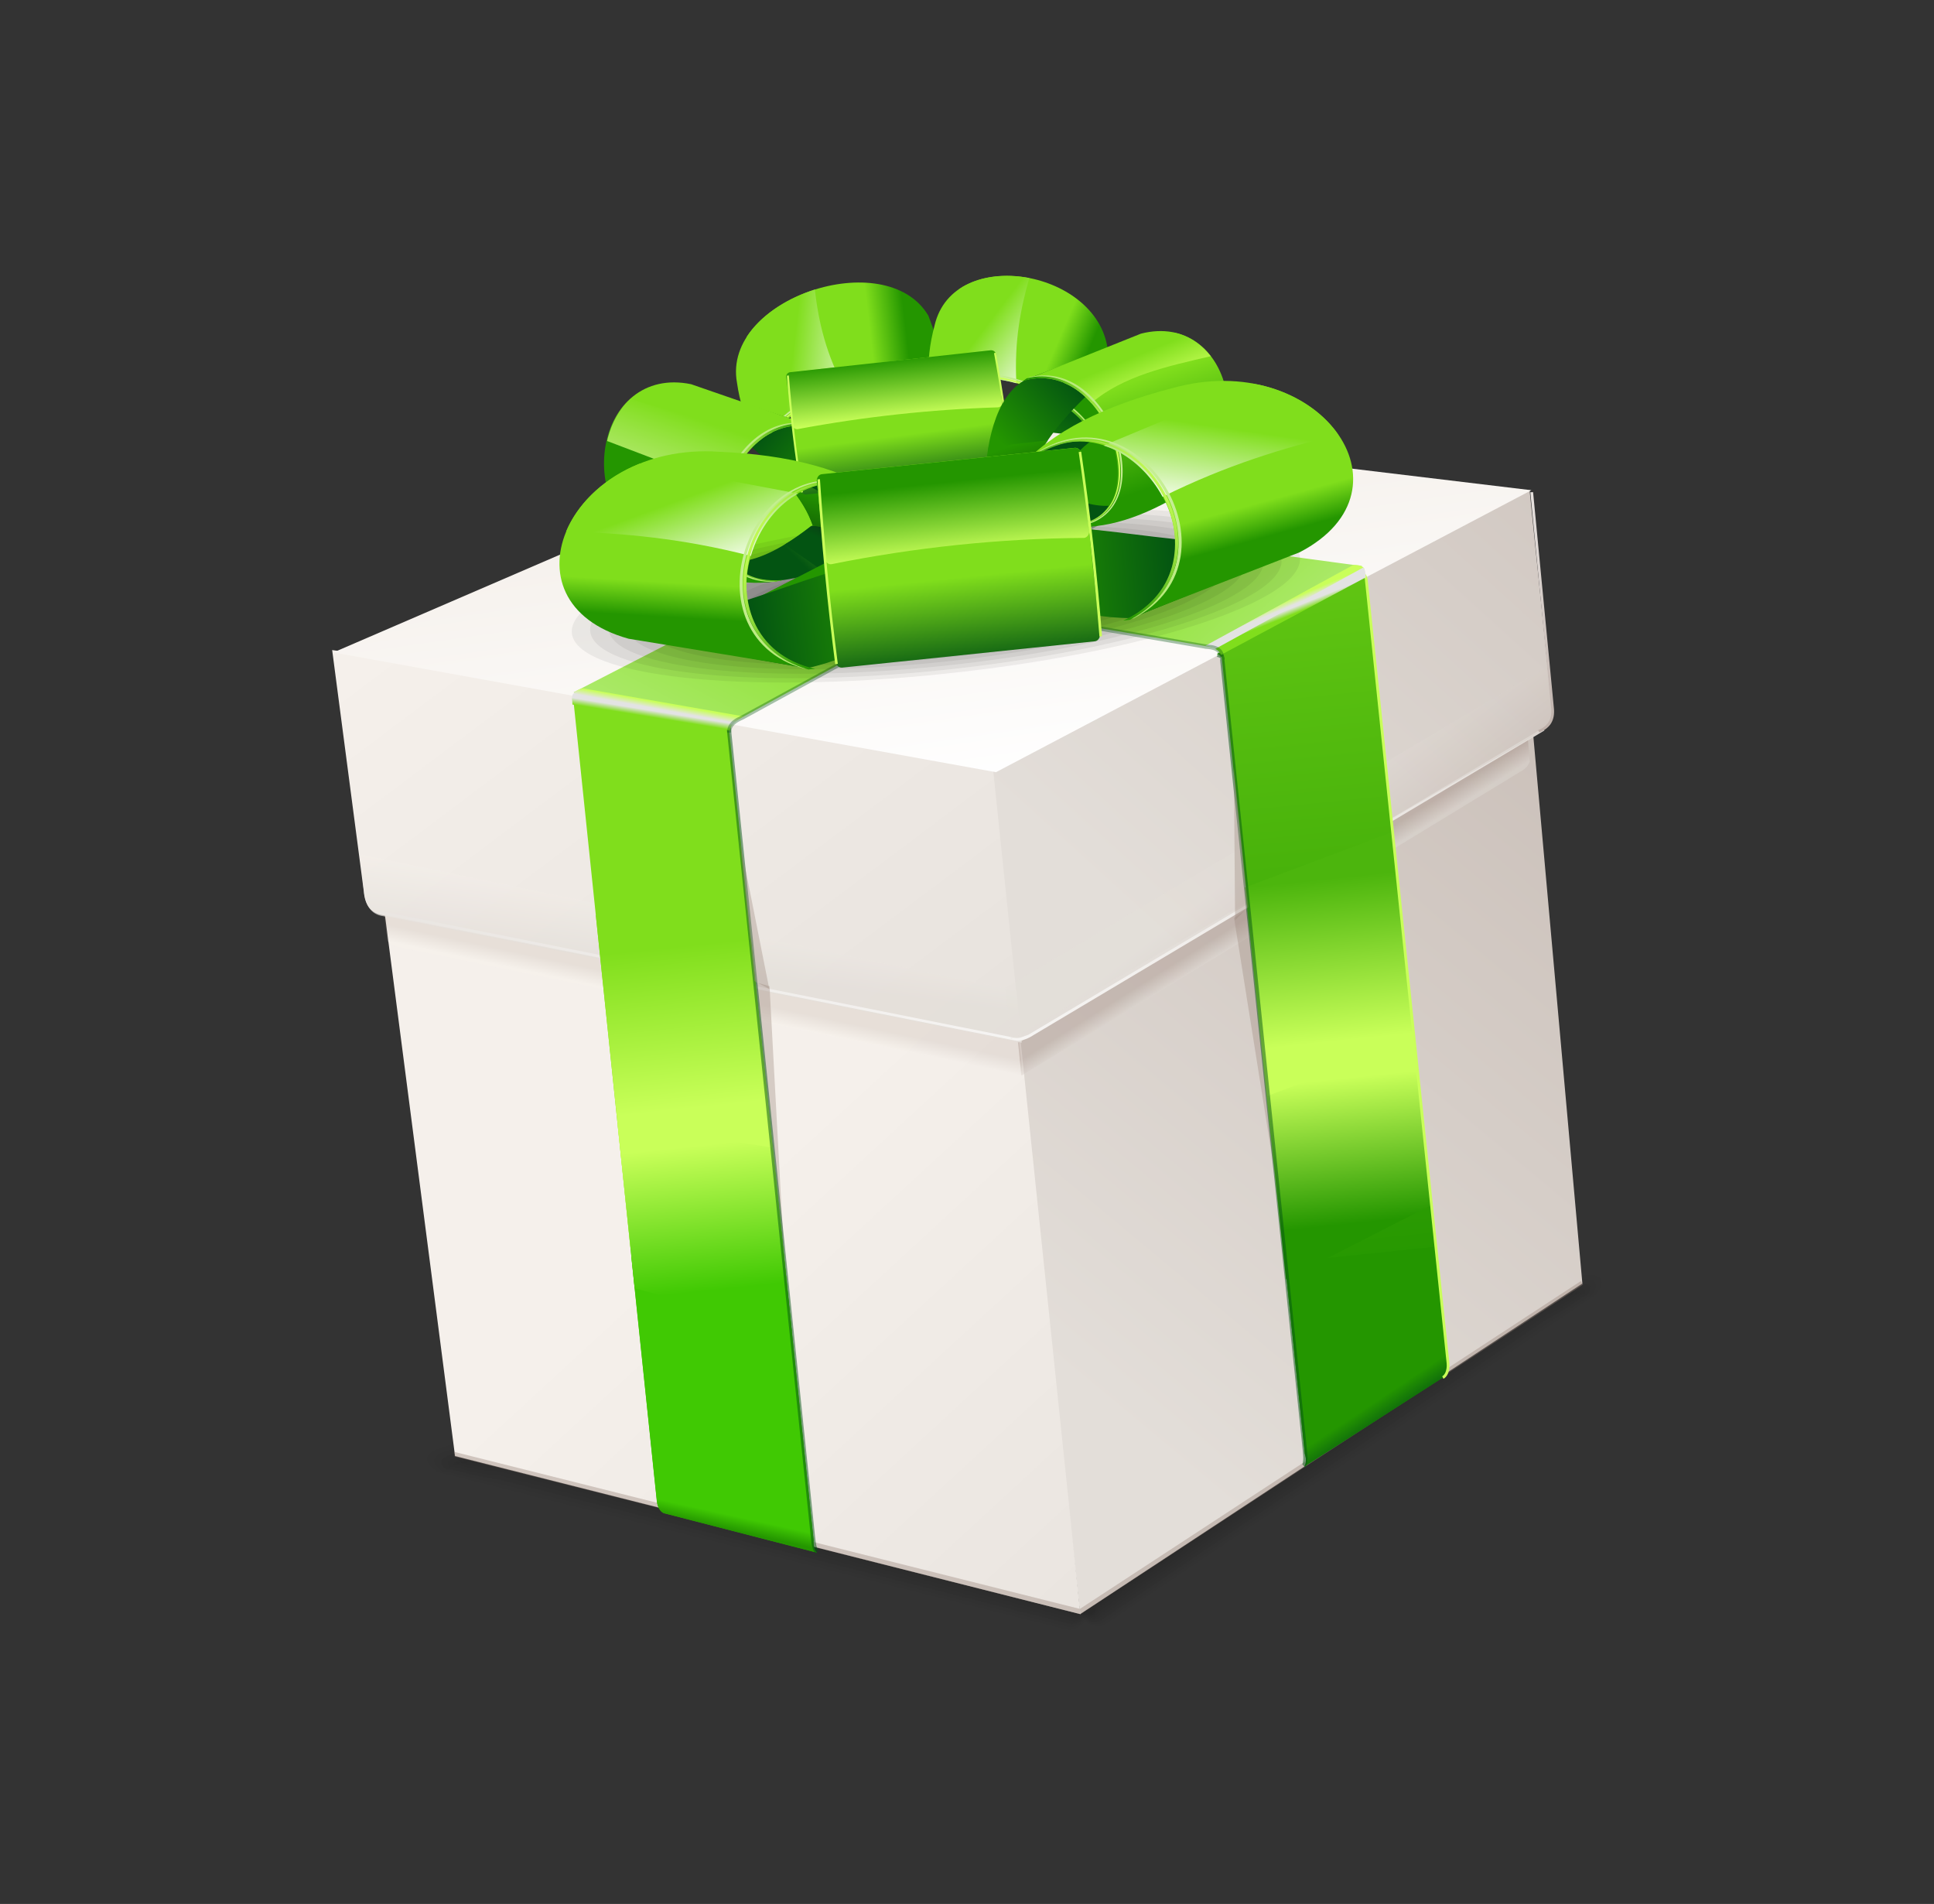 <svg width="64" height="63" viewBox="0 0 64 63" fill="none" xmlns="http://www.w3.org/2000/svg">
<rect x="0" y="0" width="64" height="63" fill="#333333" stroke="none"/>
<path fill-rule="evenodd" clip-rule="evenodd" d="M26.121 15.605C27.395 16.552 28.336 16.52 29.398 16.549L29.397 16.535C28.914 15.97 29.264 15.477 28.577 15.355C23.22 14.407 25.944 12.371 27.025 10.579L24.452 11.945L24.898 13.475C25.091 14.248 25.238 15.033 26.121 15.605Z" fill="url(#paint0_linear_88_7202)"/>
<path fill-rule="evenodd" clip-rule="evenodd" d="M31.933 13.678C32.196 14.527 31.098 15.586 29.394 16.558L28.645 15.383C29.991 14.128 30.183 11.591 30.116 10.659C30.065 9.886 31.061 11.204 30.536 10.185L31.933 13.678Z" fill="url(#paint1_linear_88_7202)"/>
<path fill-rule="evenodd" clip-rule="evenodd" d="M31.961 13.8C30.551 11.397 23.493 13.696 26.21 15.661C25.108 14.98 24.569 13.937 24.388 12.661C23.885 9.883 29.316 8.076 30.721 10.444L31.961 13.8Z" fill="url(#paint2_linear_88_7202)"/>
<path fill-rule="evenodd" clip-rule="evenodd" d="M28.007 12.96C27.315 11.71 27.089 10.627 26.963 9.581C26.089 9.858 25.284 10.364 24.805 11.009L24.708 11.151L25.916 14.018L26.056 13.873C26.5 13.479 27.219 13.153 28.007 12.96Z" fill="url(#paint3_linear_88_7202)"/>
<path fill-rule="evenodd" clip-rule="evenodd" d="M31.948 13.637C30.621 11.417 23.682 13.334 25.935 15.485C25.941 15.482 26.115 15.608 26.126 15.602C26.137 15.596 25.96 15.456 25.97 15.454C23.784 13.361 30.612 11.523 31.887 13.661L31.941 13.768L31.948 13.637Z" fill="url(#paint4_linear_88_7202)"/>
<path fill-rule="evenodd" clip-rule="evenodd" d="M31.976 13.71C30.649 11.491 23.747 13.382 25.994 15.533C26.005 15.527 26.174 15.652 26.186 15.646C26.194 15.641 26.023 15.501 26.029 15.498C23.841 13.402 30.632 11.597 31.91 13.733L31.966 13.835L31.976 13.71Z" fill="url(#paint5_linear_88_7202)"/>
<path fill-rule="evenodd" clip-rule="evenodd" d="M29.393 16.558L28.643 15.383C28.986 15.065 29.164 14.824 29.377 14.384L30.575 15.787L29.393 16.558Z" fill="url(#paint6_linear_88_7202)"/>
<path fill-rule="evenodd" clip-rule="evenodd" d="M31.198 14.178C31.84 15.598 32.585 15.997 33.4 16.504L33.403 16.491C33.237 15.77 33.685 15.492 33.197 15.073C29.377 11.792 32.244 11.219 33.748 10.12L31.241 10.167L31.023 11.734C30.897 12.505 30.716 13.265 31.198 14.178Z" fill="url(#paint7_linear_88_7202)"/>
<path fill-rule="evenodd" clip-rule="evenodd" d="M36.424 15.104C36.318 15.975 35.078 16.426 33.392 16.511L33.238 15.126C34.748 14.62 35.837 12.446 36.126 11.589C36.363 10.881 36.656 12.507 36.622 11.362L36.424 15.104Z" fill="url(#paint8_linear_88_7202)"/>
<path fill-rule="evenodd" clip-rule="evenodd" d="M36.399 15.227C36.189 12.445 29.85 11.284 31.244 14.267C30.634 13.159 30.603 11.987 30.928 10.766C31.556 8.067 36.444 8.932 36.668 11.672L36.399 15.227Z" fill="url(#paint9_linear_88_7202)"/>
<path fill-rule="evenodd" clip-rule="evenodd" d="M33.634 12.681C33.559 11.251 33.782 10.189 34.061 9.2C33.277 9.051 32.467 9.134 31.859 9.49L31.732 9.574L31.614 12.672L31.777 12.612C32.273 12.456 32.951 12.493 33.634 12.681Z" fill="url(#paint10_linear_88_7202)"/>
<path fill-rule="evenodd" clip-rule="evenodd" d="M36.453 15.072C36.238 12.495 30.132 11.053 31.093 13.984C31.1 13.983 31.191 14.173 31.197 14.17C31.206 14.172 31.122 13.97 31.13 13.97C30.197 11.113 36.188 12.583 36.395 15.061L36.399 15.178L36.453 15.072Z" fill="url(#paint11_linear_88_7202)"/>
<path fill-rule="evenodd" clip-rule="evenodd" d="M36.45 15.15C36.237 12.571 30.168 11.115 31.128 14.051C31.138 14.049 31.226 14.24 31.238 14.241L31.166 14.04C30.233 11.182 36.186 12.664 36.39 15.144L36.394 15.261L36.45 15.15Z" fill="url(#paint12_linear_88_7202)"/>
<path fill-rule="evenodd" clip-rule="evenodd" d="M33.393 16.511L33.239 15.126C33.625 14.993 33.856 14.863 34.181 14.567L34.597 16.36L33.393 16.511Z" fill="url(#paint13_linear_88_7202)"/>
<g opacity="0.53">
<path opacity="0.05" fill-rule="evenodd" clip-rule="evenodd" d="M50.862 42.915C52.24 42.593 52.291 41.989 51.664 42.843L36.245 53.212C35.67 53.321 36.333 53.673 36.256 52.952L50.862 42.915Z" fill="black"/>
<path opacity="0.05" fill-rule="evenodd" clip-rule="evenodd" d="M51.795 42.843C52.294 42.118 52.194 42.694 50.911 43.017L36.283 53.045C36.283 53.698 35.669 53.332 36.169 53.151L49.756 44.016C50.524 43.569 51.261 43.147 51.795 42.843Z" fill="black"/>
<path opacity="0.05" fill-rule="evenodd" clip-rule="evenodd" d="M51.921 42.845C52.298 42.25 52.145 42.794 50.959 43.124L36.308 53.143C36.234 53.726 35.658 53.35 36.092 53.092L49.876 43.828C50.736 43.398 51.54 42.994 51.921 42.845Z" fill="black"/>
<path opacity="0.05" fill-rule="evenodd" clip-rule="evenodd" d="M52.047 42.842C52.299 42.38 52.099 42.898 51.012 43.22L36.339 53.233C36.184 53.747 35.66 53.356 36.015 53.028L50.008 43.628C50.952 43.213 51.82 42.843 52.047 42.842Z" fill="black"/>
<path opacity="0.05" fill-rule="evenodd" clip-rule="evenodd" d="M52.177 42.842C52.305 42.514 52.05 42.997 51.061 43.326L36.367 53.328C36.143 53.775 35.661 53.366 35.946 52.967L50.139 43.436C51.169 43.028 52.093 42.689 52.177 42.842Z" fill="black"/>
<path opacity="0.05" fill-rule="evenodd" clip-rule="evenodd" d="M52.299 42.836C52.303 42.643 52.003 43.099 51.112 43.431L36.392 53.419C36.089 53.806 35.657 53.381 35.864 52.906L50.263 43.246C51.383 42.853 52.376 42.537 52.299 42.836Z" fill="black"/>
<path opacity="0.05" fill-rule="evenodd" clip-rule="evenodd" d="M52.434 42.84C52.312 42.779 51.958 43.2 51.165 43.531L36.427 53.51C36.042 53.826 35.657 53.392 35.797 52.844L50.394 43.051C51.601 42.671 52.654 42.381 52.434 42.84Z" fill="black"/>
<path opacity="0.05" fill-rule="evenodd" clip-rule="evenodd" d="M52.56 42.831C52.311 42.904 51.909 43.3 51.214 43.634L36.455 53.603C35.998 53.852 35.656 53.4 35.72 52.781L50.526 42.856C51.819 42.486 52.929 42.23 52.56 42.831Z" fill="black"/>
<path opacity="0.05" fill-rule="evenodd" clip-rule="evenodd" d="M52.684 42.833C52.309 43.042 51.859 43.402 51.263 43.739L36.481 53.699C35.945 53.882 35.644 53.413 35.639 52.719L50.646 42.658C52.032 42.31 53.205 42.073 52.684 42.833Z" fill="black"/>
<path opacity="0.05" fill-rule="evenodd" clip-rule="evenodd" d="M50.774 42.469C52.247 42.131 53.486 41.919 52.816 42.832L36.508 53.788C35.898 53.902 35.645 53.425 35.564 52.658L50.774 42.469Z" fill="black"/>
<path opacity="0.05" fill-rule="evenodd" clip-rule="evenodd" d="M16.533 48.054C14.992 48.242 14.715 47.633 15.682 48.287L35.435 53.247C36.069 53.142 35.517 53.756 35.33 52.979L16.533 48.054Z" fill="black"/>
<path opacity="0.05" fill-rule="evenodd" clip-rule="evenodd" d="M15.546 48.333C14.756 47.774 15.076 48.335 16.52 48.185L35.33 53.088C35.579 53.765 36.075 53.157 35.489 53.157L18.079 48.792C17.128 48.617 16.204 48.453 15.546 48.333Z" fill="black"/>
<path opacity="0.05" fill-rule="evenodd" clip-rule="evenodd" d="M15.416 48.381C14.804 47.91 15.163 48.423 16.505 48.309L35.338 53.194C35.64 53.774 36.078 53.163 35.546 53.063L17.879 48.635C16.837 48.516 15.861 48.397 15.416 48.381Z" fill="black"/>
<path opacity="0.05" fill-rule="evenodd" clip-rule="evenodd" d="M15.286 48.424C14.855 48.046 15.254 48.505 16.494 48.435L35.347 53.302C35.694 53.781 36.089 53.172 35.6 52.966L17.68 48.478C16.553 48.401 15.525 48.341 15.286 48.424Z" fill="black"/>
<path opacity="0.05" fill-rule="evenodd" clip-rule="evenodd" d="M15.157 48.475C14.902 48.182 15.342 48.596 16.482 48.561L35.356 53.405C35.755 53.786 36.099 53.181 35.657 52.873L17.473 48.325C16.262 48.296 15.177 48.285 15.157 48.475Z" fill="black"/>
<path opacity="0.05" fill-rule="evenodd" clip-rule="evenodd" d="M15.027 48.517C14.95 48.319 15.429 48.676 16.473 48.682L35.36 53.511C35.82 53.797 36.108 53.191 35.714 52.78L17.272 48.172C15.973 48.191 14.836 48.231 15.027 48.517Z" fill="black"/>
<path opacity="0.05" fill-rule="evenodd" clip-rule="evenodd" d="M14.886 48.572C14.992 48.458 15.512 48.77 16.451 48.814L35.358 53.62C35.876 53.806 36.108 53.205 35.762 52.689L17.063 48.024C15.684 48.085 14.49 48.177 14.886 48.572Z" fill="black"/>
<path opacity="0.05" fill-rule="evenodd" clip-rule="evenodd" d="M14.757 48.617C15.039 48.596 15.601 48.857 16.44 48.94L35.366 53.728C35.934 53.814 36.116 53.216 35.817 52.602L16.862 47.868C15.393 47.974 14.145 48.127 14.757 48.617Z" fill="black"/>
<path opacity="0.05" fill-rule="evenodd" clip-rule="evenodd" d="M14.624 48.667C15.084 48.733 15.688 48.944 16.426 49.067L35.374 53.834C35.994 53.827 36.121 53.227 35.87 52.507L16.658 47.716C15.1 47.869 13.805 48.069 14.624 48.667Z" fill="black"/>
<path opacity="0.05" fill-rule="evenodd" clip-rule="evenodd" d="M16.457 47.56C14.816 47.762 13.463 48.017 14.495 48.712L35.383 53.938C36.053 53.831 36.132 53.237 35.926 52.415L16.457 47.56Z" fill="black"/>
</g>
<path fill-rule="evenodd" clip-rule="evenodd" d="M50.592 22.699L33.463 32.439L35.744 53.409L52.364 42.47L50.592 22.699Z" fill="url(#paint14_linear_88_7202)"/>
<path opacity="0.4" fill-rule="evenodd" clip-rule="evenodd" d="M35.749 53.413L35.734 53.238L52.313 42.39L52.387 42.505L35.749 53.413Z" fill="#9C877D"/>
<path fill-rule="evenodd" clip-rule="evenodd" d="M12.506 28.485L33.564 32.426L35.753 53.411L15.058 48.178L12.506 28.485Z" fill="url(#paint15_linear_88_7202)"/>
<path opacity="0.4" fill-rule="evenodd" clip-rule="evenodd" d="M35.752 53.411L15.048 48.195L15.03 48.041L35.737 53.237L35.752 53.411Z" fill="#9C877D"/>
<path opacity="0.35" fill-rule="evenodd" clip-rule="evenodd" d="M33.8 35.592L50.321 25.528C50.406 25.482 50.478 25.426 50.535 25.363L50.623 25.212L50.474 23.364L33.562 33.267L33.8 35.592Z" fill="url(#paint16_linear_88_7202)"/>
<path fill-rule="evenodd" clip-rule="evenodd" d="M50.616 16.21L32.661 24.565L33.698 34.505L51.086 24.134C51.325 24.03 51.413 23.808 51.358 23.481L50.616 16.21Z" fill="url(#paint17_linear_88_7202)"/>
<path opacity="0.17" fill-rule="evenodd" clip-rule="evenodd" d="M33.847 35.587L13.233 31.349C13.125 31.336 13.034 31.307 12.96 31.264L12.826 31.147L12.586 29.316L33.602 33.262L33.847 35.587Z" fill="url(#paint18_linear_88_7202)"/>
<path fill-rule="evenodd" clip-rule="evenodd" d="M10.992 21.51L32.769 24.551L33.805 34.496L12.682 30.286C12.263 30.226 12.077 29.937 12.04 29.504L10.992 21.51Z" fill="url(#paint19_linear_88_7202)"/>
<path opacity="0.67" fill-rule="evenodd" clip-rule="evenodd" d="M11.919 28.268L33.632 32.782L33.809 34.498L12.692 30.318C12.27 30.267 12.085 29.945 12.038 29.457L11.919 28.268Z" fill="url(#paint20_linear_88_7202)"/>
<path fill-rule="evenodd" clip-rule="evenodd" d="M33.789 34.427C33.736 34.439 33.69 34.443 33.637 34.436L33.479 34.408L12.561 30.236L12.581 30.147L33.497 34.323C33.593 34.353 33.679 34.352 33.772 34.332L34.034 34.237L51.059 24.09L51.108 24.17L34.082 34.321C33.986 34.369 33.893 34.407 33.789 34.427Z" fill="url(#paint21_linear_88_7202)"/>
<path fill-rule="evenodd" clip-rule="evenodd" d="M11.031 21.589L32.959 25.551L50.676 16.221L29.402 13.663L11.031 21.589Z" fill="url(#paint22_linear_88_7202)"/>
<path opacity="0.26" fill-rule="evenodd" clip-rule="evenodd" d="M51.251 22.019L33.268 32.685L33.449 34.394L50.979 24.236C51.335 24.064 51.437 23.692 51.382 23.209L51.251 22.019Z" fill="url(#paint23_linear_88_7202)"/>
<path fill-rule="evenodd" clip-rule="evenodd" d="M50.938 24.234C51.316 24.087 51.459 23.811 51.422 23.436L51.415 23.366L50.733 16.284L50.642 16.288L51.324 23.37C51.38 23.752 51.256 24.021 50.899 24.16L50.938 24.234Z" fill="url(#paint24_linear_88_7202)"/>
<path opacity="0.35" fill-rule="evenodd" clip-rule="evenodd" d="M40.837 30.372L42.506 40.857L41.639 29.815L40.837 30.372Z" fill="#9C877D"/>
<path fill-rule="evenodd" clip-rule="evenodd" d="M40.435 21.794L43.179 48.109C43.238 48.276 43.223 48.464 43.156 48.529L47.745 45.581C47.836 45.536 47.948 45.363 47.919 45.1L45.216 19.183C45.194 19.088 45.165 18.992 45.045 18.946L40.265 21.642C40.351 21.675 40.426 21.702 40.435 21.794Z" fill="url(#paint25_linear_88_7202)"/>
<path fill-rule="evenodd" clip-rule="evenodd" d="M43.159 48.53C43.224 48.462 43.239 48.275 43.181 48.11L42.521 41.77L47.517 41.252L47.921 45.105C47.948 45.366 47.84 45.54 47.747 45.586L43.159 48.53Z" fill="url(#paint26_linear_88_7202)"/>
<path fill-rule="evenodd" clip-rule="evenodd" d="M47.204 38.496L46.059 27.536L41.201 29.366L42.408 40.951L47.204 38.496Z" fill="url(#paint27_linear_88_7202)"/>
<path fill-rule="evenodd" clip-rule="evenodd" d="M47.35 39.882L46.782 34.437L41.921 36.27L42.556 42.333L47.35 39.882Z" fill="url(#paint28_linear_88_7202)"/>
<path opacity="0.5" fill-rule="evenodd" clip-rule="evenodd" d="M43.188 48.55L43.093 48.449C43.101 48.444 43.104 48.431 43.113 48.407C43.119 48.378 43.124 48.341 43.126 48.306C43.134 48.224 43.122 48.118 43.112 48.005L40.377 21.853L40.378 21.823C40.384 21.808 40.387 21.799 40.383 21.793C40.383 21.793 40.381 21.783 40.375 21.779C40.366 21.762 40.334 21.747 40.271 21.735L40.305 21.6C40.37 21.615 40.435 21.637 40.482 21.68C40.506 21.708 40.517 21.735 40.524 21.772C40.527 21.796 40.527 21.822 40.518 21.846L40.522 21.859L43.252 47.995C43.263 48.104 43.273 48.218 43.267 48.311C43.26 48.397 43.247 48.498 43.188 48.55Z" fill="#035412"/>
<path opacity="0.35" fill-rule="evenodd" clip-rule="evenodd" d="M40.872 30.449L40.831 25.401L41.31 30.013L40.872 30.449Z" fill="#9C877D"/>
<path fill-rule="evenodd" clip-rule="evenodd" d="M47.767 45.623L47.727 45.541C47.761 45.522 47.806 45.477 47.835 45.404C47.865 45.327 47.884 45.231 47.872 45.107L45.168 19.191L45.172 19.177C45.159 19.136 45.147 19.102 45.127 19.073C45.104 19.041 45.081 19.013 45.026 18.996L45.057 18.908C45.128 18.934 45.176 18.977 45.206 19.023C45.235 19.074 45.247 19.127 45.258 19.172L45.259 19.179L47.962 45.096C47.975 45.234 47.953 45.351 47.92 45.441C47.882 45.53 47.825 45.593 47.767 45.623Z" fill="#C9FF59"/>
<path opacity="0.35" fill-rule="evenodd" clip-rule="evenodd" d="M25.466 32.634L26.057 43.574L24.62 32.391L25.466 32.634Z" fill="#9C877D"/>
<path fill-rule="evenodd" clip-rule="evenodd" d="M24.119 24.071L26.924 50.965C26.908 51.15 26.958 51.334 27.035 51.376L22.002 50.08C21.91 50.069 21.763 49.937 21.738 49.668L18.976 23.178C18.981 23.078 18.988 22.973 19.099 22.887L24.258 23.867C24.176 23.918 24.108 23.976 24.119 24.071Z" fill="url(#paint29_linear_88_7202)"/>
<path fill-rule="evenodd" clip-rule="evenodd" d="M27.032 51.374C26.955 51.332 26.905 51.148 26.922 50.963L25.817 40.343C23.761 40.421 22.145 40.854 20.892 41.585L21.734 49.663C21.762 49.931 21.907 50.067 21.998 50.075L27.032 51.374Z" fill="url(#paint30_linear_88_7202)"/>
<path fill-rule="evenodd" clip-rule="evenodd" d="M20.858 41.246L19.717 30.285L24.853 31.069L26.061 42.657L20.858 41.246Z" fill="url(#paint31_linear_88_7202)"/>
<path fill-rule="evenodd" clip-rule="evenodd" d="M21.002 42.63L20.435 37.188L25.572 37.973L26.205 44.041L21.002 42.63Z" fill="url(#paint32_linear_88_7202)"/>
<path opacity="0.5" fill-rule="evenodd" clip-rule="evenodd" d="M27.006 51.404L27.078 51.269C27.078 51.269 27.062 51.255 27.047 51.235C27.034 51.212 27.026 51.179 27.015 51.141C26.998 51.061 26.982 50.955 26.971 50.838L24.188 24.106L24.178 24.077C24.17 24.063 24.168 24.046 24.168 24.046C24.168 24.046 24.173 24.036 24.173 24.029C24.182 24.012 24.209 23.981 24.259 23.952L24.204 23.831C24.143 23.867 24.086 23.918 24.057 23.976C24.037 24.006 24.032 24.043 24.032 24.076C24.032 24.102 24.04 24.128 24.05 24.152L24.055 24.16L26.834 50.88C26.842 50.991 26.859 51.104 26.884 51.198C26.903 51.277 26.939 51.371 27.006 51.404Z" fill="#035412"/>
<path opacity="0.35" fill-rule="evenodd" clip-rule="evenodd" d="M25.457 32.724L24.47 27.749L24.962 32.462L25.457 32.724Z" fill="#9C877D"/>
<path fill-rule="evenodd" clip-rule="evenodd" d="M18.98 22.91L35.414 14.46L40.629 14.96L24.258 23.901L18.98 22.91Z" fill="url(#paint33_linear_88_7202)"/>
<path fill-rule="evenodd" clip-rule="evenodd" d="M18.942 23.03C18.972 22.915 19.082 22.822 19.287 22.775L24.6 23.704C24.453 23.785 24.339 23.866 24.263 23.954L18.942 23.03Z" fill="url(#paint34_linear_88_7202)"/>
<path fill-rule="evenodd" clip-rule="evenodd" d="M18.937 23.2C18.918 23.114 18.926 23.038 18.964 22.968L24.294 23.92C24.209 23.999 24.161 24.083 24.155 24.176L18.943 23.312L18.937 23.2Z" fill="url(#paint35_linear_88_7202)"/>
<path opacity="0.35" fill-rule="evenodd" clip-rule="evenodd" d="M24.197 24.238L24.061 24.242C24.058 23.998 24.201 23.859 24.375 23.759L24.55 23.669L40.485 14.961L40.493 14.957C40.581 14.928 40.676 14.918 40.74 14.978L40.648 15.083C40.645 15.078 40.63 15.071 40.59 15.08L40.542 15.093L24.619 23.793L24.61 23.798C24.364 23.903 24.195 24.016 24.197 24.238Z" fill="#035412"/>
<path fill-rule="evenodd" clip-rule="evenodd" d="M45.077 18.732L24.228 15.914L19.551 17.916L40.249 21.442L45.077 18.732Z" fill="url(#paint36_linear_88_7202)"/>
<path fill-rule="evenodd" clip-rule="evenodd" d="M45.153 18.831C45.1 18.727 44.976 18.679 44.769 18.702L39.889 21.367C40.042 21.394 40.174 21.433 40.265 21.489L45.153 18.831Z" fill="url(#paint37_linear_88_7202)"/>
<path fill-rule="evenodd" clip-rule="evenodd" d="M45.185 18.991C45.184 18.906 45.162 18.829 45.111 18.78L40.217 21.471C40.311 21.518 40.376 21.585 40.403 21.67L45.197 19.103L45.185 18.991Z" fill="url(#paint38_linear_88_7202)"/>
<path opacity="0.06" fill-rule="evenodd" clip-rule="evenodd" d="M31.022 20.193C32.293 20.06 33.303 19.735 33.277 19.458C33.248 19.181 32.191 19.07 30.916 19.202C29.649 19.333 28.633 19.662 28.663 19.939C28.694 20.213 29.749 20.328 31.022 20.193Z" fill="black"/>
<path opacity="0.06" fill-rule="evenodd" clip-rule="evenodd" d="M28.061 20.004C28.096 20.349 29.427 20.495 31.038 20.326C32.647 20.159 33.923 19.739 33.888 19.393C33.851 19.045 32.515 18.902 30.906 19.07C29.298 19.237 28.022 19.653 28.061 20.004Z" fill="black"/>
<path opacity="0.06" fill-rule="evenodd" clip-rule="evenodd" d="M27.45 20.066C27.491 20.486 29.105 20.663 31.053 20.456C32.997 20.256 34.54 19.749 34.496 19.33C34.453 18.907 32.842 18.733 30.895 18.935C28.942 19.141 27.402 19.646 27.45 20.066Z" fill="black"/>
<path opacity="0.06" fill-rule="evenodd" clip-rule="evenodd" d="M26.838 20.131C26.889 20.62 28.781 20.827 31.063 20.591C33.344 20.353 35.154 19.759 35.102 19.267C35.046 18.777 33.16 18.567 30.877 18.807C28.591 19.044 26.788 19.637 26.838 20.131Z" fill="black"/>
<path opacity="0.06" fill-rule="evenodd" clip-rule="evenodd" d="M26.228 20.192C26.288 20.754 28.463 20.992 31.074 20.719C33.693 20.446 35.768 19.767 35.708 19.204C35.649 18.637 33.476 18.403 30.86 18.674C28.249 18.947 26.174 19.626 26.228 20.192Z" fill="black"/>
<path opacity="0.06" fill-rule="evenodd" clip-rule="evenodd" d="M25.622 20.255C25.688 20.892 28.141 21.159 31.09 20.852C34.043 20.543 36.387 19.775 36.322 19.138C36.254 18.498 33.803 18.233 30.85 18.542C27.898 18.851 25.556 19.617 25.622 20.255Z" fill="black"/>
<path opacity="0.06" fill-rule="evenodd" clip-rule="evenodd" d="M25.014 20.318C25.087 21.026 27.814 21.322 31.104 20.982C34.394 20.639 37.003 19.786 36.926 19.076C36.851 18.366 34.123 18.067 30.832 18.411C27.547 18.752 24.936 19.606 25.014 20.318Z" fill="black"/>
<path opacity="0.06" fill-rule="evenodd" clip-rule="evenodd" d="M24.405 20.383C24.483 21.163 27.489 21.491 31.117 21.11C34.743 20.733 37.618 19.793 37.534 19.013C37.453 18.227 34.447 17.9 30.818 18.278C27.195 18.661 24.322 19.599 24.405 20.383Z" fill="black"/>
<path opacity="0.06" fill-rule="evenodd" clip-rule="evenodd" d="M23.795 20.447C23.886 21.302 27.171 21.659 31.131 21.246C35.091 20.833 38.233 19.806 38.143 18.952C38.052 18.097 34.767 17.74 30.808 18.152C26.846 18.562 23.705 19.592 23.795 20.447Z" fill="black"/>
<path opacity="0.06" fill-rule="evenodd" clip-rule="evenodd" d="M23.184 20.509C23.283 21.437 26.854 21.824 31.144 21.377C35.443 20.929 38.85 19.812 38.751 18.884C38.657 17.957 35.092 17.568 30.794 18.015C26.497 18.466 23.089 19.582 23.184 20.509Z" fill="black"/>
<path opacity="0.06" fill-rule="evenodd" clip-rule="evenodd" d="M22.574 20.574C22.677 21.574 26.521 21.994 31.155 21.508C35.79 21.023 39.466 19.822 39.363 18.822C39.257 17.824 35.414 17.4 30.777 17.887C26.148 18.369 22.47 19.574 22.574 20.574Z" fill="black"/>
<path opacity="0.06" fill-rule="evenodd" clip-rule="evenodd" d="M21.971 20.639C22.081 21.709 26.208 22.16 31.173 21.64C36.143 21.122 40.085 19.831 39.972 18.762C39.859 17.688 35.738 17.239 30.768 17.758C25.798 18.276 21.859 19.565 21.971 20.639Z" fill="black"/>
<path opacity="0.06" fill-rule="evenodd" clip-rule="evenodd" d="M21.358 20.701C21.475 21.846 25.882 22.325 31.187 21.773C36.491 21.219 40.703 19.839 40.581 18.697C40.462 17.549 36.058 17.069 30.752 17.625C25.446 18.176 21.242 19.555 21.358 20.701Z" fill="black"/>
<path opacity="0.06" fill-rule="evenodd" clip-rule="evenodd" d="M20.751 20.764C20.877 21.979 25.557 22.49 31.199 21.901C36.838 21.313 41.317 19.847 41.193 18.631C41.065 17.414 36.378 16.903 30.739 17.491C25.099 18.082 20.623 19.547 20.751 20.764Z" fill="black"/>
<path opacity="0.06" fill-rule="evenodd" clip-rule="evenodd" d="M20.14 20.829C20.275 22.117 25.238 22.659 31.214 22.034C37.194 21.41 41.932 19.857 41.801 18.571C41.665 17.28 36.709 16.738 30.726 17.363C24.749 17.986 20.006 19.537 20.14 20.829Z" fill="black"/>
<path opacity="0.06" fill-rule="evenodd" clip-rule="evenodd" d="M19.532 20.893C19.679 22.253 24.915 22.828 31.226 22.169C37.539 21.509 42.549 19.871 42.408 18.508C42.264 17.147 37.023 16.575 30.709 17.235C24.397 17.891 19.388 19.532 19.532 20.893Z" fill="black"/>
<path opacity="0.06" fill-rule="evenodd" clip-rule="evenodd" d="M30.701 17.099C37.35 16.406 42.865 17.006 43.017 18.44C43.164 19.878 37.892 21.605 31.238 22.296C24.593 22.991 19.074 22.389 18.924 20.953C18.774 19.517 24.051 17.792 30.701 17.099Z" fill="black"/>
<path opacity="0.35" fill-rule="evenodd" clip-rule="evenodd" d="M40.372 21.748L40.507 21.704C40.462 21.465 40.293 21.379 40.103 21.347L39.915 21.325L19.69 17.869L19.678 17.869C19.587 17.873 19.493 17.897 19.444 17.974L19.556 18.044C19.558 18.035 19.573 18.023 19.615 18.017L19.657 18.012L39.871 21.462L39.877 21.466C40.147 21.482 40.331 21.529 40.372 21.748Z" fill="#035412"/>
<path fill-rule="evenodd" clip-rule="evenodd" d="M25.828 19.207C27.456 18.995 27.901 18.35 28.477 17.667L28.457 17.659C27.632 17.594 27.307 17.043 26.834 17.413C23.104 20.332 22.406 17.164 21.121 15.249L21.207 17.874L23.015 18.6C23.905 18.985 24.786 19.413 25.828 19.207Z" fill="url(#paint39_linear_88_7202)"/>
<path fill-rule="evenodd" clip-rule="evenodd" d="M26.828 14.07C27.832 14.464 28.365 15.892 28.494 17.68L26.898 17.392C26.293 15.659 23.783 13.832 22.787 13.257C21.965 12.777 23.834 12.996 22.515 12.664L26.828 14.07Z" fill="url(#paint40_linear_88_7202)"/>
<path fill-rule="evenodd" clip-rule="evenodd" d="M26.968 14.131C23.769 13.463 22.516 19.676 25.937 19.189C24.671 19.465 23.319 19.126 21.909 18.392C18.794 16.868 19.722 12.064 22.87 12.713L26.968 14.131Z" fill="url(#paint41_linear_88_7202)"/>
<path fill-rule="evenodd" clip-rule="evenodd" d="M24.118 16.126L20.09 14.592L20.113 14.49C20.248 13.986 20.503 13.529 20.874 13.196C22.338 13.683 23.906 14.046 25.553 14.312L25.412 14.386C24.823 14.741 24.381 15.373 24.137 16.062L24.118 16.126Z" fill="url(#paint42_linear_88_7202)"/>
<path fill-rule="evenodd" clip-rule="evenodd" d="M26.793 14.031C23.824 13.427 22.247 19.305 25.61 19.255C25.608 19.245 25.83 19.214 25.832 19.205C25.832 19.198 25.597 19.218 25.599 19.209C22.323 19.261 23.926 13.506 26.785 14.088L26.921 14.124L26.793 14.031Z" fill="url(#paint43_linear_88_7202)"/>
<path fill-rule="evenodd" clip-rule="evenodd" d="M26.879 14.062C23.91 13.459 22.319 19.292 25.69 19.242C25.69 19.23 25.903 19.205 25.901 19.195C25.901 19.187 25.67 19.208 25.67 19.201C22.389 19.252 24.013 13.545 26.865 14.123L27.003 14.155L26.879 14.062Z" fill="url(#paint44_linear_88_7202)"/>
<path fill-rule="evenodd" clip-rule="evenodd" d="M27.158 18.845L25.973 18.015C26.241 17.852 26.523 17.656 26.832 17.414C27.387 17.322 27.667 17.562 28.455 17.66L28.474 17.667C28.104 18.112 27.784 18.54 27.158 18.845Z" fill="url(#paint45_linear_88_7202)"/>
<path fill-rule="evenodd" clip-rule="evenodd" d="M28.492 17.68L26.896 17.392C26.738 16.95 26.587 16.663 26.239 16.234L28.299 16.377L28.492 17.68Z" fill="url(#paint46_linear_88_7202)"/>
<path fill-rule="evenodd" clip-rule="evenodd" d="M24.914 19.861L35.413 14.46L40.628 14.96L28.435 21.616L24.914 19.861Z" fill="#249600"/>
<path fill-rule="evenodd" clip-rule="evenodd" d="M26.022 12.471L26.519 16.24C26.531 16.319 26.604 16.374 26.685 16.361L33.318 15.64C33.403 15.632 33.463 15.56 33.451 15.488L32.955 11.714C32.945 11.638 32.869 11.585 32.787 11.591L26.154 12.319C26.068 12.325 26.009 12.396 26.022 12.471Z" fill="url(#paint47_linear_88_7202)"/>
<path fill-rule="evenodd" clip-rule="evenodd" d="M26.015 12.472L26.228 14.081C26.236 14.154 26.315 14.206 26.397 14.199C28.586 13.79 30.797 13.547 33.03 13.478C33.114 13.467 33.172 13.4 33.16 13.321L32.952 11.714C32.943 11.64 32.866 11.584 32.784 11.591L26.149 12.316C26.069 12.325 26.009 12.397 26.015 12.472Z" fill="url(#paint48_linear_88_7202)"/>
<path fill-rule="evenodd" clip-rule="evenodd" d="M26.505 16.297C26.294 15.012 26.138 13.721 26.039 12.431L26.105 12.423C26.206 13.716 26.358 15.008 26.571 16.288L26.505 16.297Z" fill="#C9FF59"/>
<path fill-rule="evenodd" clip-rule="evenodd" d="M33.507 15.532C33.381 14.239 33.191 12.953 32.956 11.674L32.894 11.684C33.129 12.963 33.312 14.249 33.441 15.54L33.507 15.532Z" fill="#C9FF59"/>
<path fill-rule="evenodd" clip-rule="evenodd" d="M29.242 16.441C31.092 17.608 31.172 18.517 31.382 19.527L31.352 19.526C30.285 19.1 29.475 19.456 29.164 18.807C26.701 13.732 23.511 16.455 20.509 17.59L22.549 15.047L25.315 15.391C26.699 15.532 28.103 15.625 29.242 16.441Z" fill="url(#paint49_linear_88_7202)"/>
<path fill-rule="evenodd" clip-rule="evenodd" d="M26.689 22.113C28.468 21.731 30.161 20.661 31.397 19.518L29.213 18.864C28.513 18.007 24.072 20.65 21.093 20.545C19.724 20.533 22.202 21.419 20.323 20.97L26.689 22.113Z" fill="url(#paint50_linear_88_7202)"/>
<path fill-rule="evenodd" clip-rule="evenodd" d="M26.905 22.134C22.461 20.919 25.488 14.03 29.353 16.523C27.993 15.505 26.067 15.046 23.79 14.947C18.82 14.618 16.429 19.92 20.802 21.135L26.905 22.134Z" fill="url(#paint51_linear_88_7202)"/>
<path fill-rule="evenodd" clip-rule="evenodd" d="M24.846 18.396C22.54 17.802 20.602 17.645 18.736 17.58C19.097 16.726 19.864 15.928 20.94 15.438L21.177 15.338L26.409 16.333L26.176 16.479C25.539 16.921 25.07 17.628 24.846 18.396Z" fill="url(#paint52_linear_88_7202)"/>
<path fill-rule="evenodd" clip-rule="evenodd" d="M26.614 22.126C22.506 20.983 24.878 14.232 29.003 16.265C28.994 16.274 29.238 16.432 29.226 16.438C29.222 16.444 28.958 16.291 28.947 16.297C24.938 14.317 22.689 20.959 26.643 22.061L26.836 22.11L26.614 22.126Z" fill="url(#paint53_linear_88_7202)"/>
<path fill-rule="evenodd" clip-rule="evenodd" d="M26.751 22.152C22.641 21.006 24.966 14.29 29.092 16.323C29.082 16.332 29.331 16.491 29.322 16.496C29.312 16.505 29.047 16.349 29.036 16.355C25.029 14.373 22.825 20.982 26.784 22.085L26.977 22.13L26.751 22.152Z" fill="url(#paint54_linear_88_7202)"/>
<path fill-rule="evenodd" clip-rule="evenodd" d="M31.396 19.518L29.213 18.865C28.695 19.216 28.304 19.404 27.559 19.626L30.2 20.698L31.396 19.518Z" fill="url(#paint55_linear_88_7202)"/>
<path fill-rule="evenodd" clip-rule="evenodd" d="M35.207 17.397C33.638 17.265 33.181 16.667 32.596 16.035L32.617 16.026C33.409 15.931 33.692 15.387 34.168 15.72C37.863 18.345 38.394 15.284 39.547 13.395L39.577 15.911L37.876 16.688C37.04 17.1 36.215 17.546 35.207 17.397Z" fill="url(#paint56_linear_88_7202)"/>
<path fill-rule="evenodd" clip-rule="evenodd" d="M34.024 12.524C33.079 12.942 32.631 14.339 32.59 16.057L34.101 15.707C34.602 14.022 36.931 12.162 37.858 11.564C38.625 11.069 36.844 11.365 38.093 10.981L34.024 12.524Z" fill="url(#paint57_linear_88_7202)"/>
<path fill-rule="evenodd" clip-rule="evenodd" d="M33.898 12.585C36.931 11.8 38.403 17.698 35.109 17.383C36.331 17.587 37.613 17.202 38.928 16.435C41.848 14.842 40.751 10.278 37.757 11.04L33.898 12.585Z" fill="url(#paint58_linear_88_7202)"/>
<path fill-rule="evenodd" clip-rule="evenodd" d="M36.117 13.337C35.915 13.103 35.679 12.908 35.414 12.766L35.195 12.664L38.83 11.003L39.01 11.044C39.438 11.178 39.799 11.44 40.066 11.786C38.648 12.115 37.153 12.441 36.117 13.337Z" fill="url(#paint59_linear_88_7202)"/>
<path fill-rule="evenodd" clip-rule="evenodd" d="M34.059 12.483C36.871 11.77 38.65 17.334 35.417 17.435C35.421 17.422 35.208 17.403 35.205 17.397C35.208 17.388 35.43 17.398 35.432 17.389C38.574 17.292 36.781 11.852 34.068 12.538L33.937 12.576L34.059 12.483Z" fill="url(#paint60_linear_88_7202)"/>
<path fill-rule="evenodd" clip-rule="evenodd" d="M33.974 12.519C36.787 11.806 38.575 17.326 35.345 17.426C35.346 17.415 35.13 17.397 35.133 17.388C35.136 17.375 35.36 17.387 35.357 17.382C38.503 17.286 36.692 11.887 33.986 12.572L33.856 12.605L33.974 12.519Z" fill="url(#paint61_linear_88_7202)"/>
<path fill-rule="evenodd" clip-rule="evenodd" d="M33.911 17.107L35.01 16.256C34.75 16.115 34.464 15.937 34.164 15.722C33.626 15.656 33.37 15.897 32.613 16.028L32.592 16.036C32.977 16.445 33.302 16.847 33.911 17.107Z" fill="url(#paint62_linear_88_7202)"/>
<path fill-rule="evenodd" clip-rule="evenodd" d="M32.588 16.054L34.099 15.704C34.235 15.275 34.369 14.996 34.675 14.569L32.715 14.794L32.588 16.054Z" fill="url(#paint63_linear_88_7202)"/>
<path fill-rule="evenodd" clip-rule="evenodd" d="M33.781 15.432C32.206 16.957 32.319 17.858 32.322 18.89L32.35 18.881C33.307 18.244 34.172 18.423 34.346 17.729C35.709 12.255 39.391 14.257 42.564 14.75L40.042 12.683L37.407 13.588C36.076 14.017 34.721 14.397 33.781 15.432Z" fill="url(#paint64_linear_88_7202)"/>
<path fill-rule="evenodd" clip-rule="evenodd" d="M37.443 20.453C35.621 20.452 33.737 19.756 32.297 18.889L34.299 17.8C34.809 16.816 39.699 18.485 42.592 17.763C43.926 17.475 41.69 18.851 43.433 18.024L37.443 20.453Z" fill="url(#paint65_linear_88_7202)"/>
<path fill-rule="evenodd" clip-rule="evenodd" d="M37.24 20.518C41.332 18.409 36.949 12.297 33.683 15.534C34.808 14.257 36.593 13.413 38.797 12.842C43.599 11.496 47.028 16.188 43.003 18.277L37.24 20.518Z" fill="url(#paint66_linear_88_7202)"/>
<path fill-rule="evenodd" clip-rule="evenodd" d="M38.472 16.437C40.608 15.379 42.475 14.827 44.28 14.379C43.755 13.618 42.836 12.996 41.687 12.737L41.429 12.692L36.52 14.743L36.774 14.835C37.487 15.14 38.092 15.735 38.472 16.437Z" fill="url(#paint67_linear_88_7202)"/>
<path fill-rule="evenodd" clip-rule="evenodd" d="M37.518 20.459C41.302 18.487 37.584 12.371 33.969 15.216C33.983 15.222 33.77 15.428 33.785 15.434C33.792 15.441 34.022 15.23 34.032 15.235C37.548 12.47 41.113 18.51 37.477 20.4L37.294 20.491L37.518 20.459Z" fill="url(#paint68_linear_88_7202)"/>
<path fill-rule="evenodd" clip-rule="evenodd" d="M37.394 20.507C41.175 18.537 37.514 12.448 33.895 15.287C33.914 15.295 33.7 15.5 33.708 15.507C33.719 15.512 33.947 15.306 33.957 15.311C37.474 12.541 40.987 18.555 37.348 20.448L37.166 20.534L37.394 20.507Z" fill="url(#paint69_linear_88_7202)"/>
<path fill-rule="evenodd" clip-rule="evenodd" d="M32.295 18.891L34.297 17.802C34.874 18.032 35.298 18.139 36.075 18.205L33.71 19.798L32.295 18.891Z" fill="url(#paint70_linear_88_7202)"/>
<path fill-rule="evenodd" clip-rule="evenodd" d="M27.029 15.924L27.653 21.892C27.666 22.012 27.758 22.1 27.865 22.091L36.232 21.22C36.337 21.207 36.41 21.102 36.398 20.982L35.773 15.014C35.763 14.893 35.668 14.806 35.563 14.818L27.198 15.688C27.092 15.697 27.018 15.803 27.029 15.924Z" fill="url(#paint71_linear_88_7202)"/>
<path fill-rule="evenodd" clip-rule="evenodd" d="M27.031 15.926L27.295 18.472C27.31 18.594 27.405 18.681 27.507 18.67C30.265 18.115 33.056 17.817 35.874 17.799C35.976 17.788 36.053 17.681 36.042 17.56L35.775 15.016C35.764 14.899 35.666 14.807 35.565 14.82L27.201 15.69C27.094 15.699 27.021 15.805 27.031 15.926Z" fill="url(#paint72_linear_88_7202)"/>
<path fill-rule="evenodd" clip-rule="evenodd" d="M27.639 21.979C27.377 19.947 27.181 17.907 27.052 15.862L27.134 15.855C27.268 17.897 27.459 19.933 27.725 21.966L27.639 21.979Z" fill="#C9FF59"/>
<path fill-rule="evenodd" clip-rule="evenodd" d="M36.468 21.053C36.311 19.01 36.077 16.976 35.779 14.947L35.696 14.958C35.992 16.984 36.217 19.015 36.383 21.061L36.468 21.053Z" fill="#C9FF59"/>
<defs>
<linearGradient id="paint0_linear_88_7202" x1="27.237" y1="13.501" x2="30.474" y2="13.778" gradientUnits="userSpaceOnUse">
<stop stop-color="#035412"/>
<stop offset="1" stop-color="#80DE1C"/>
</linearGradient>
<linearGradient id="paint1_linear_88_7202" x1="30.653" y1="12.56" x2="30.218" y2="15.268" gradientUnits="userSpaceOnUse">
<stop stop-color="#035412"/>
<stop offset="1" stop-color="#249600"/>
</linearGradient>
<linearGradient id="paint2_linear_88_7202" x1="30.128" y1="12.165" x2="28.939" y2="12.303" gradientUnits="userSpaceOnUse">
<stop stop-color="#249600"/>
<stop offset="1" stop-color="#80DE1C"/>
</linearGradient>
<linearGradient id="paint3_linear_88_7202" x1="26.228" y1="11.775" x2="29.049" y2="12.101" gradientUnits="userSpaceOnUse">
<stop stop-color="#80DE1C"/>
<stop offset="1" stop-color="white"/>
</linearGradient>
<linearGradient id="paint4_linear_88_7202" x1="23.466" y1="8.16" x2="28.875" y2="14.477" gradientUnits="userSpaceOnUse">
<stop stop-color="white"/>
<stop offset="1" stop-color="#B0E86B"/>
</linearGradient>
<linearGradient id="paint5_linear_88_7202" x1="29.353" y1="14.979" x2="27.672" y2="13.229" gradientUnits="userSpaceOnUse">
<stop stop-color="#249600"/>
<stop offset="1" stop-color="#C9FF59"/>
</linearGradient>
<linearGradient id="paint6_linear_88_7202" x1="30.092" y1="15.286" x2="28.871" y2="15.605" gradientUnits="userSpaceOnUse">
<stop stop-color="#249600"/>
<stop offset="1" stop-color="#177003"/>
</linearGradient>
<linearGradient id="paint7_linear_88_7202" x1="33.155" y1="13.036" x2="35.571" y2="14.753" gradientUnits="userSpaceOnUse">
<stop stop-color="#035412"/>
<stop offset="1" stop-color="#80DE1C"/>
</linearGradient>
<linearGradient id="paint8_linear_88_7202" x1="35.758" y1="13.66" x2="34.424" y2="15.871" gradientUnits="userSpaceOnUse">
<stop stop-color="#035412"/>
<stop offset="1" stop-color="#249600"/>
</linearGradient>
<linearGradient id="paint9_linear_88_7202" x1="35.476" y1="12.898" x2="34.501" y2="12.48" gradientUnits="userSpaceOnUse">
<stop stop-color="#249600"/>
<stop offset="1" stop-color="#80DE1C"/>
</linearGradient>
<linearGradient id="paint10_linear_88_7202" x1="32.636" y1="10.78" x2="34.712" y2="12.353" gradientUnits="userSpaceOnUse">
<stop stop-color="#80DE1C"/>
<stop offset="1" stop-color="white"/>
</linearGradient>
<linearGradient id="paint11_linear_88_7202" x1="31.869" y1="6.372" x2="33.758" y2="14.445" gradientUnits="userSpaceOnUse">
<stop stop-color="white"/>
<stop offset="1" stop-color="#B0E86B"/>
</linearGradient>
<linearGradient id="paint12_linear_88_7202" x1="33.933" y1="15.043" x2="33.267" y2="12.723" gradientUnits="userSpaceOnUse">
<stop stop-color="#249600"/>
<stop offset="1" stop-color="#C9FF59"/>
</linearGradient>
<linearGradient id="paint13_linear_88_7202" x1="34.406" y1="15.696" x2="33.336" y2="15.425" gradientUnits="userSpaceOnUse">
<stop stop-color="#249600"/>
<stop offset="1" stop-color="#177003"/>
</linearGradient>
<linearGradient id="paint14_linear_88_7202" x1="86.621" y1="-14.975" x2="35.778" y2="46.014" gradientUnits="userSpaceOnUse">
<stop stop-color="#9C877D"/>
<stop offset="1" stop-color="#E3DED9"/>
</linearGradient>
<linearGradient id="paint15_linear_88_7202" x1="23.643" y1="39.578" x2="43.472" y2="61.093" gradientUnits="userSpaceOnUse">
<stop stop-color="#F5F0EB"/>
<stop offset="1" stop-color="#E3DED9"/>
</linearGradient>
<linearGradient id="paint16_linear_88_7202" x1="42.603" y1="30.219" x2="42.29" y2="29.721" gradientUnits="userSpaceOnUse">
<stop stop-color="#E3DED9"/>
<stop offset="1" stop-color="#9C877D"/>
</linearGradient>
<linearGradient id="paint17_linear_88_7202" x1="90.909" y1="-29.844" x2="36.891" y2="29.896" gradientUnits="userSpaceOnUse">
<stop stop-color="#9C877D"/>
<stop offset="1" stop-color="#E3DED9"/>
</linearGradient>
<linearGradient id="paint18_linear_88_7202" x1="23.031" y1="33.319" x2="23.142" y2="32.799" gradientUnits="userSpaceOnUse">
<stop stop-color="#F5F0EB"/>
<stop offset="1" stop-color="#9C877D"/>
</linearGradient>
<linearGradient id="paint19_linear_88_7202" x1="16.016" y1="18.672" x2="34.014" y2="42.624" gradientUnits="userSpaceOnUse">
<stop stop-color="#F5F0EB"/>
<stop offset="1" stop-color="#E3DED9"/>
</linearGradient>
<linearGradient id="paint20_linear_88_7202" x1="23.104" y1="29.553" x2="22.778" y2="32.036" gradientUnits="userSpaceOnUse">
<stop stop-color="#F5F0EB"/>
<stop offset="1" stop-color="#E3DED9"/>
</linearGradient>
<linearGradient id="paint21_linear_88_7202" x1="31.588" y1="24.839" x2="33.098" y2="39.312" gradientUnits="userSpaceOnUse">
<stop stop-color="#E3DED9"/>
<stop offset="1" stop-color="white"/>
</linearGradient>
<linearGradient id="paint22_linear_88_7202" x1="31.904" y1="26.2" x2="30.395" y2="15.72" gradientUnits="userSpaceOnUse">
<stop stop-color="white"/>
<stop offset="1" stop-color="#F5F0EB"/>
</linearGradient>
<linearGradient id="paint23_linear_88_7202" x1="44.799" y1="31.364" x2="42.145" y2="27.945" gradientUnits="userSpaceOnUse">
<stop stop-color="#9C877D"/>
<stop offset="1" stop-color="#E3DED9"/>
</linearGradient>
<linearGradient id="paint24_linear_88_7202" x1="54.802" y1="17.025" x2="46.189" y2="24.039" gradientUnits="userSpaceOnUse">
<stop stop-color="white"/>
<stop offset="1" stop-color="#9C877D"/>
</linearGradient>
<linearGradient id="paint25_linear_88_7202" x1="41.432" y1="6.881" x2="45.04" y2="42.791" gradientUnits="userSpaceOnUse">
<stop stop-color="#80DE1C"/>
<stop offset="1" stop-color="#249600"/>
</linearGradient>
<linearGradient id="paint26_linear_88_7202" x1="46.078" y1="46.002" x2="46.625" y2="46.825" gradientUnits="userSpaceOnUse">
<stop stop-color="#249600"/>
<stop offset="1" stop-color="#035412"/>
</linearGradient>
<linearGradient id="paint27_linear_88_7202" x1="44.255" y1="34.453" x2="43.696" y2="29.097" gradientUnits="userSpaceOnUse">
<stop stop-color="#C9FF59"/>
<stop offset="1" stop-color="#4CB50D"/>
</linearGradient>
<linearGradient id="paint28_linear_88_7202" x1="44.384" y1="35.682" x2="44.885" y2="40.477" gradientUnits="userSpaceOnUse">
<stop stop-color="#C9FF59"/>
<stop offset="1" stop-color="#249600"/>
</linearGradient>
<linearGradient id="paint29_linear_88_7202" x1="27.015" y1="53.15" x2="22.165" y2="33.42" gradientUnits="userSpaceOnUse">
<stop stop-color="#249600"/>
<stop offset="1" stop-color="#80DE1C"/>
</linearGradient>
<linearGradient id="paint30_linear_88_7202" x1="23.097" y1="50.391" x2="23.201" y2="49.919" gradientUnits="userSpaceOnUse">
<stop stop-color="#249600"/>
<stop offset="1" stop-color="#40C903"/>
</linearGradient>
<linearGradient id="paint31_linear_88_7202" x1="22.909" y1="36.678" x2="22.35" y2="31.321" gradientUnits="userSpaceOnUse">
<stop stop-color="#C9FF59"/>
<stop offset="1" stop-color="#80DE1C"/>
</linearGradient>
<linearGradient id="paint32_linear_88_7202" x1="23.037" y1="37.91" x2="23.538" y2="42.705" gradientUnits="userSpaceOnUse">
<stop stop-color="#C9FF59"/>
<stop offset="1" stop-color="#40C903"/>
</linearGradient>
<linearGradient id="paint33_linear_88_7202" x1="19.154" y1="38.935" x2="29.309" y2="19.867" gradientUnits="userSpaceOnUse">
<stop stop-color="white"/>
<stop offset="1" stop-color="#80DE1C"/>
</linearGradient>
<linearGradient id="paint34_linear_88_7202" x1="21.793" y1="23.237" x2="21.753" y2="23.458" gradientUnits="userSpaceOnUse">
<stop stop-color="#C9FF59"/>
<stop offset="1" stop-color="#E3E3E3"/>
</linearGradient>
<linearGradient id="paint35_linear_88_7202" x1="21.573" y1="23.733" x2="21.608" y2="23.517" gradientUnits="userSpaceOnUse">
<stop stop-color="#80DE1C"/>
<stop offset="1" stop-color="#E3E3E3"/>
</linearGradient>
<linearGradient id="paint36_linear_88_7202" x1="47.322" y1="34.571" x2="33.634" y2="19.753" gradientUnits="userSpaceOnUse">
<stop stop-color="white"/>
<stop offset="1" stop-color="#80DE1C"/>
</linearGradient>
<linearGradient id="paint37_linear_88_7202" x1="42.446" y1="19.927" x2="42.53" y2="20.127" gradientUnits="userSpaceOnUse">
<stop stop-color="#C9FF59"/>
<stop offset="1" stop-color="#E3E3E3"/>
</linearGradient>
<linearGradient id="paint38_linear_88_7202" x1="42.758" y1="20.339" x2="42.68" y2="20.144" gradientUnits="userSpaceOnUse">
<stop stop-color="#80DE1C"/>
<stop offset="1" stop-color="#E3E3E3"/>
</linearGradient>
<linearGradient id="paint39_linear_88_7202" x1="24.583" y1="16.709" x2="26.528" y2="14.747" gradientUnits="userSpaceOnUse">
<stop stop-color="#035412"/>
<stop offset="1" stop-color="#80DE1C"/>
</linearGradient>
<linearGradient id="paint40_linear_88_7202" x1="25.169" y1="14.295" x2="27.734" y2="16.394" gradientUnits="userSpaceOnUse">
<stop stop-color="#035412"/>
<stop offset="1" stop-color="#249600"/>
</linearGradient>
<linearGradient id="paint41_linear_88_7202" x1="23.388" y1="15.588" x2="23.768" y2="14.319" gradientUnits="userSpaceOnUse">
<stop stop-color="#249600"/>
<stop offset="1" stop-color="#80DE1C"/>
</linearGradient>
<linearGradient id="paint42_linear_88_7202" x1="23.025" y1="13.836" x2="22.336" y2="15.829" gradientUnits="userSpaceOnUse">
<stop stop-color="#80DE1C"/>
<stop offset="1" stop-color="#B0E86B"/>
</linearGradient>
<linearGradient id="paint43_linear_88_7202" x1="17.012" y1="16.01" x2="26.287" y2="16.644" gradientUnits="userSpaceOnUse">
<stop stop-color="white"/>
<stop offset="1" stop-color="#B0E86B"/>
</linearGradient>
<linearGradient id="paint44_linear_88_7202" x1="26.537" y1="16.641" x2="23.872" y2="16.586" gradientUnits="userSpaceOnUse">
<stop stop-color="#249600"/>
<stop offset="1" stop-color="#C9FF59"/>
</linearGradient>
<linearGradient id="paint45_linear_88_7202" x1="27.777" y1="16.563" x2="27.222" y2="17.846" gradientUnits="userSpaceOnUse">
<stop stop-color="#171717"/>
<stop offset="1" stop-color="#035412"/>
</linearGradient>
<linearGradient id="paint46_linear_88_7202" x1="27.535" y1="16.372" x2="27.238" y2="17.397" gradientUnits="userSpaceOnUse">
<stop stop-color="#249600"/>
<stop offset="1" stop-color="#177003"/>
</linearGradient>
<linearGradient id="paint47_linear_88_7202" x1="30.049" y1="16.346" x2="29.793" y2="14.41" gradientUnits="userSpaceOnUse">
<stop stop-color="#035412"/>
<stop offset="1" stop-color="#80DE1C"/>
</linearGradient>
<linearGradient id="paint48_linear_88_7202" x1="29.686" y1="13.829" x2="29.481" y2="11.862" gradientUnits="userSpaceOnUse">
<stop stop-color="#C9FF59"/>
<stop offset="1" stop-color="#249600"/>
</linearGradient>
<linearGradient id="paint49_linear_88_7202" x1="26.011" y1="18.659" x2="26.97" y2="21.745" gradientUnits="userSpaceOnUse">
<stop stop-color="#035412"/>
<stop offset="1" stop-color="#80DE1C"/>
</linearGradient>
<linearGradient id="paint50_linear_88_7202" x1="24.852" y1="20.74" x2="29.564" y2="20.171" gradientUnits="userSpaceOnUse">
<stop stop-color="#035412"/>
<stop offset="1" stop-color="#249600"/>
</linearGradient>
<linearGradient id="paint51_linear_88_7202" x1="23.754" y1="20.521" x2="23.823" y2="19.375" gradientUnits="userSpaceOnUse">
<stop stop-color="#249600"/>
<stop offset="1" stop-color="#80DE1C"/>
</linearGradient>
<linearGradient id="paint52_linear_88_7202" x1="22.426" y1="16.563" x2="23.411" y2="19.247" gradientUnits="userSpaceOnUse">
<stop stop-color="#80DE1C"/>
<stop offset="1" stop-color="white"/>
</linearGradient>
<linearGradient id="paint53_linear_88_7202" x1="16.105" y1="14.465" x2="28.018" y2="19.289" gradientUnits="userSpaceOnUse">
<stop stop-color="white"/>
<stop offset="1" stop-color="#B0E86B"/>
</linearGradient>
<linearGradient id="paint54_linear_88_7202" x1="28.055" y1="19.322" x2="24.724" y2="17.81" gradientUnits="userSpaceOnUse">
<stop stop-color="#249600"/>
<stop offset="1" stop-color="#C9FF59"/>
</linearGradient>
<linearGradient id="paint55_linear_88_7202" x1="29.259" y1="20.248" x2="29.645" y2="19.058" gradientUnits="userSpaceOnUse">
<stop stop-color="#249600"/>
<stop offset="1" stop-color="#177003"/>
</linearGradient>
<linearGradient id="paint56_linear_88_7202" x1="36.287" y1="14.948" x2="34.336" y2="13.154" gradientUnits="userSpaceOnUse">
<stop stop-color="#035412"/>
<stop offset="1" stop-color="#80DE1C"/>
</linearGradient>
<linearGradient id="paint57_linear_88_7202" x1="35.623" y1="12.661" x2="33.257" y2="14.786" gradientUnits="userSpaceOnUse">
<stop stop-color="#035412"/>
<stop offset="1" stop-color="#249600"/>
</linearGradient>
<linearGradient id="paint58_linear_88_7202" x1="38.189" y1="16.102" x2="37.024" y2="12.791" gradientUnits="userSpaceOnUse">
<stop stop-color="#249600"/>
<stop offset="1" stop-color="#80DE1C"/>
</linearGradient>
<linearGradient id="paint59_linear_88_7202" x1="37.466" y1="11.828" x2="37.982" y2="13.083" gradientUnits="userSpaceOnUse">
<stop stop-color="#80DE1C"/>
<stop offset="1" stop-color="#C9FF59"/>
</linearGradient>
<linearGradient id="paint60_linear_88_7202" x1="43.525" y1="13.944" x2="34.657" y2="14.964" gradientUnits="userSpaceOnUse">
<stop stop-color="white"/>
<stop offset="1" stop-color="#B0E86B"/>
</linearGradient>
<linearGradient id="paint61_linear_88_7202" x1="34.419" y1="14.973" x2="36.967" y2="14.802" gradientUnits="userSpaceOnUse">
<stop stop-color="#249600"/>
<stop offset="1" stop-color="#C9FF59"/>
</linearGradient>
<linearGradient id="paint62_linear_88_7202" x1="33.216" y1="14.948" x2="33.806" y2="16.154" gradientUnits="userSpaceOnUse">
<stop stop-color="#171717"/>
<stop offset="1" stop-color="#035412"/>
</linearGradient>
<linearGradient id="paint63_linear_88_7202" x1="33.443" y1="14.756" x2="33.774" y2="15.725" gradientUnits="userSpaceOnUse">
<stop stop-color="#249600"/>
<stop offset="1" stop-color="#177003"/>
</linearGradient>
<linearGradient id="paint64_linear_88_7202" x1="37.395" y1="16.936" x2="37.094" y2="20.151" gradientUnits="userSpaceOnUse">
<stop stop-color="#035412"/>
<stop offset="1" stop-color="#80DE1C"/>
</linearGradient>
<linearGradient id="paint65_linear_88_7202" x1="38.952" y1="18.734" x2="34.223" y2="19.151" gradientUnits="userSpaceOnUse">
<stop stop-color="#035412"/>
<stop offset="1" stop-color="#249600"/>
</linearGradient>
<linearGradient id="paint66_linear_88_7202" x1="39.987" y1="18.29" x2="39.683" y2="17.182" gradientUnits="userSpaceOnUse">
<stop stop-color="#249600"/>
<stop offset="1" stop-color="#80DE1C"/>
</linearGradient>
<linearGradient id="paint67_linear_88_7202" x1="40.459" y1="14.147" x2="40.05" y2="16.977" gradientUnits="userSpaceOnUse">
<stop stop-color="#80DE1C"/>
<stop offset="1" stop-color="white"/>
</linearGradient>
<linearGradient id="paint68_linear_88_7202" x1="46.222" y1="10.785" x2="35.555" y2="17.969" gradientUnits="userSpaceOnUse">
<stop stop-color="white"/>
<stop offset="1" stop-color="#B0E86B"/>
</linearGradient>
<linearGradient id="paint69_linear_88_7202" x1="35.532" y1="18.004" x2="38.475" y2="15.839" gradientUnits="userSpaceOnUse">
<stop stop-color="#249600"/>
<stop offset="1" stop-color="#C9FF59"/>
</linearGradient>
<linearGradient id="paint70_linear_88_7202" x1="34.539" y1="19.163" x2="33.916" y2="18.079" gradientUnits="userSpaceOnUse">
<stop stop-color="#249600"/>
<stop offset="1" stop-color="#177003"/>
</linearGradient>
<linearGradient id="paint71_linear_88_7202" x1="32.102" y1="22.171" x2="31.782" y2="19.106" gradientUnits="userSpaceOnUse">
<stop stop-color="#035412"/>
<stop offset="1" stop-color="#80DE1C"/>
</linearGradient>
<linearGradient id="paint72_linear_88_7202" x1="31.704" y1="18.349" x2="31.453" y2="15.937" gradientUnits="userSpaceOnUse">
<stop stop-color="#C9FF59"/>
<stop offset="1" stop-color="#249600"/>
</linearGradient>
</defs>
</svg>
